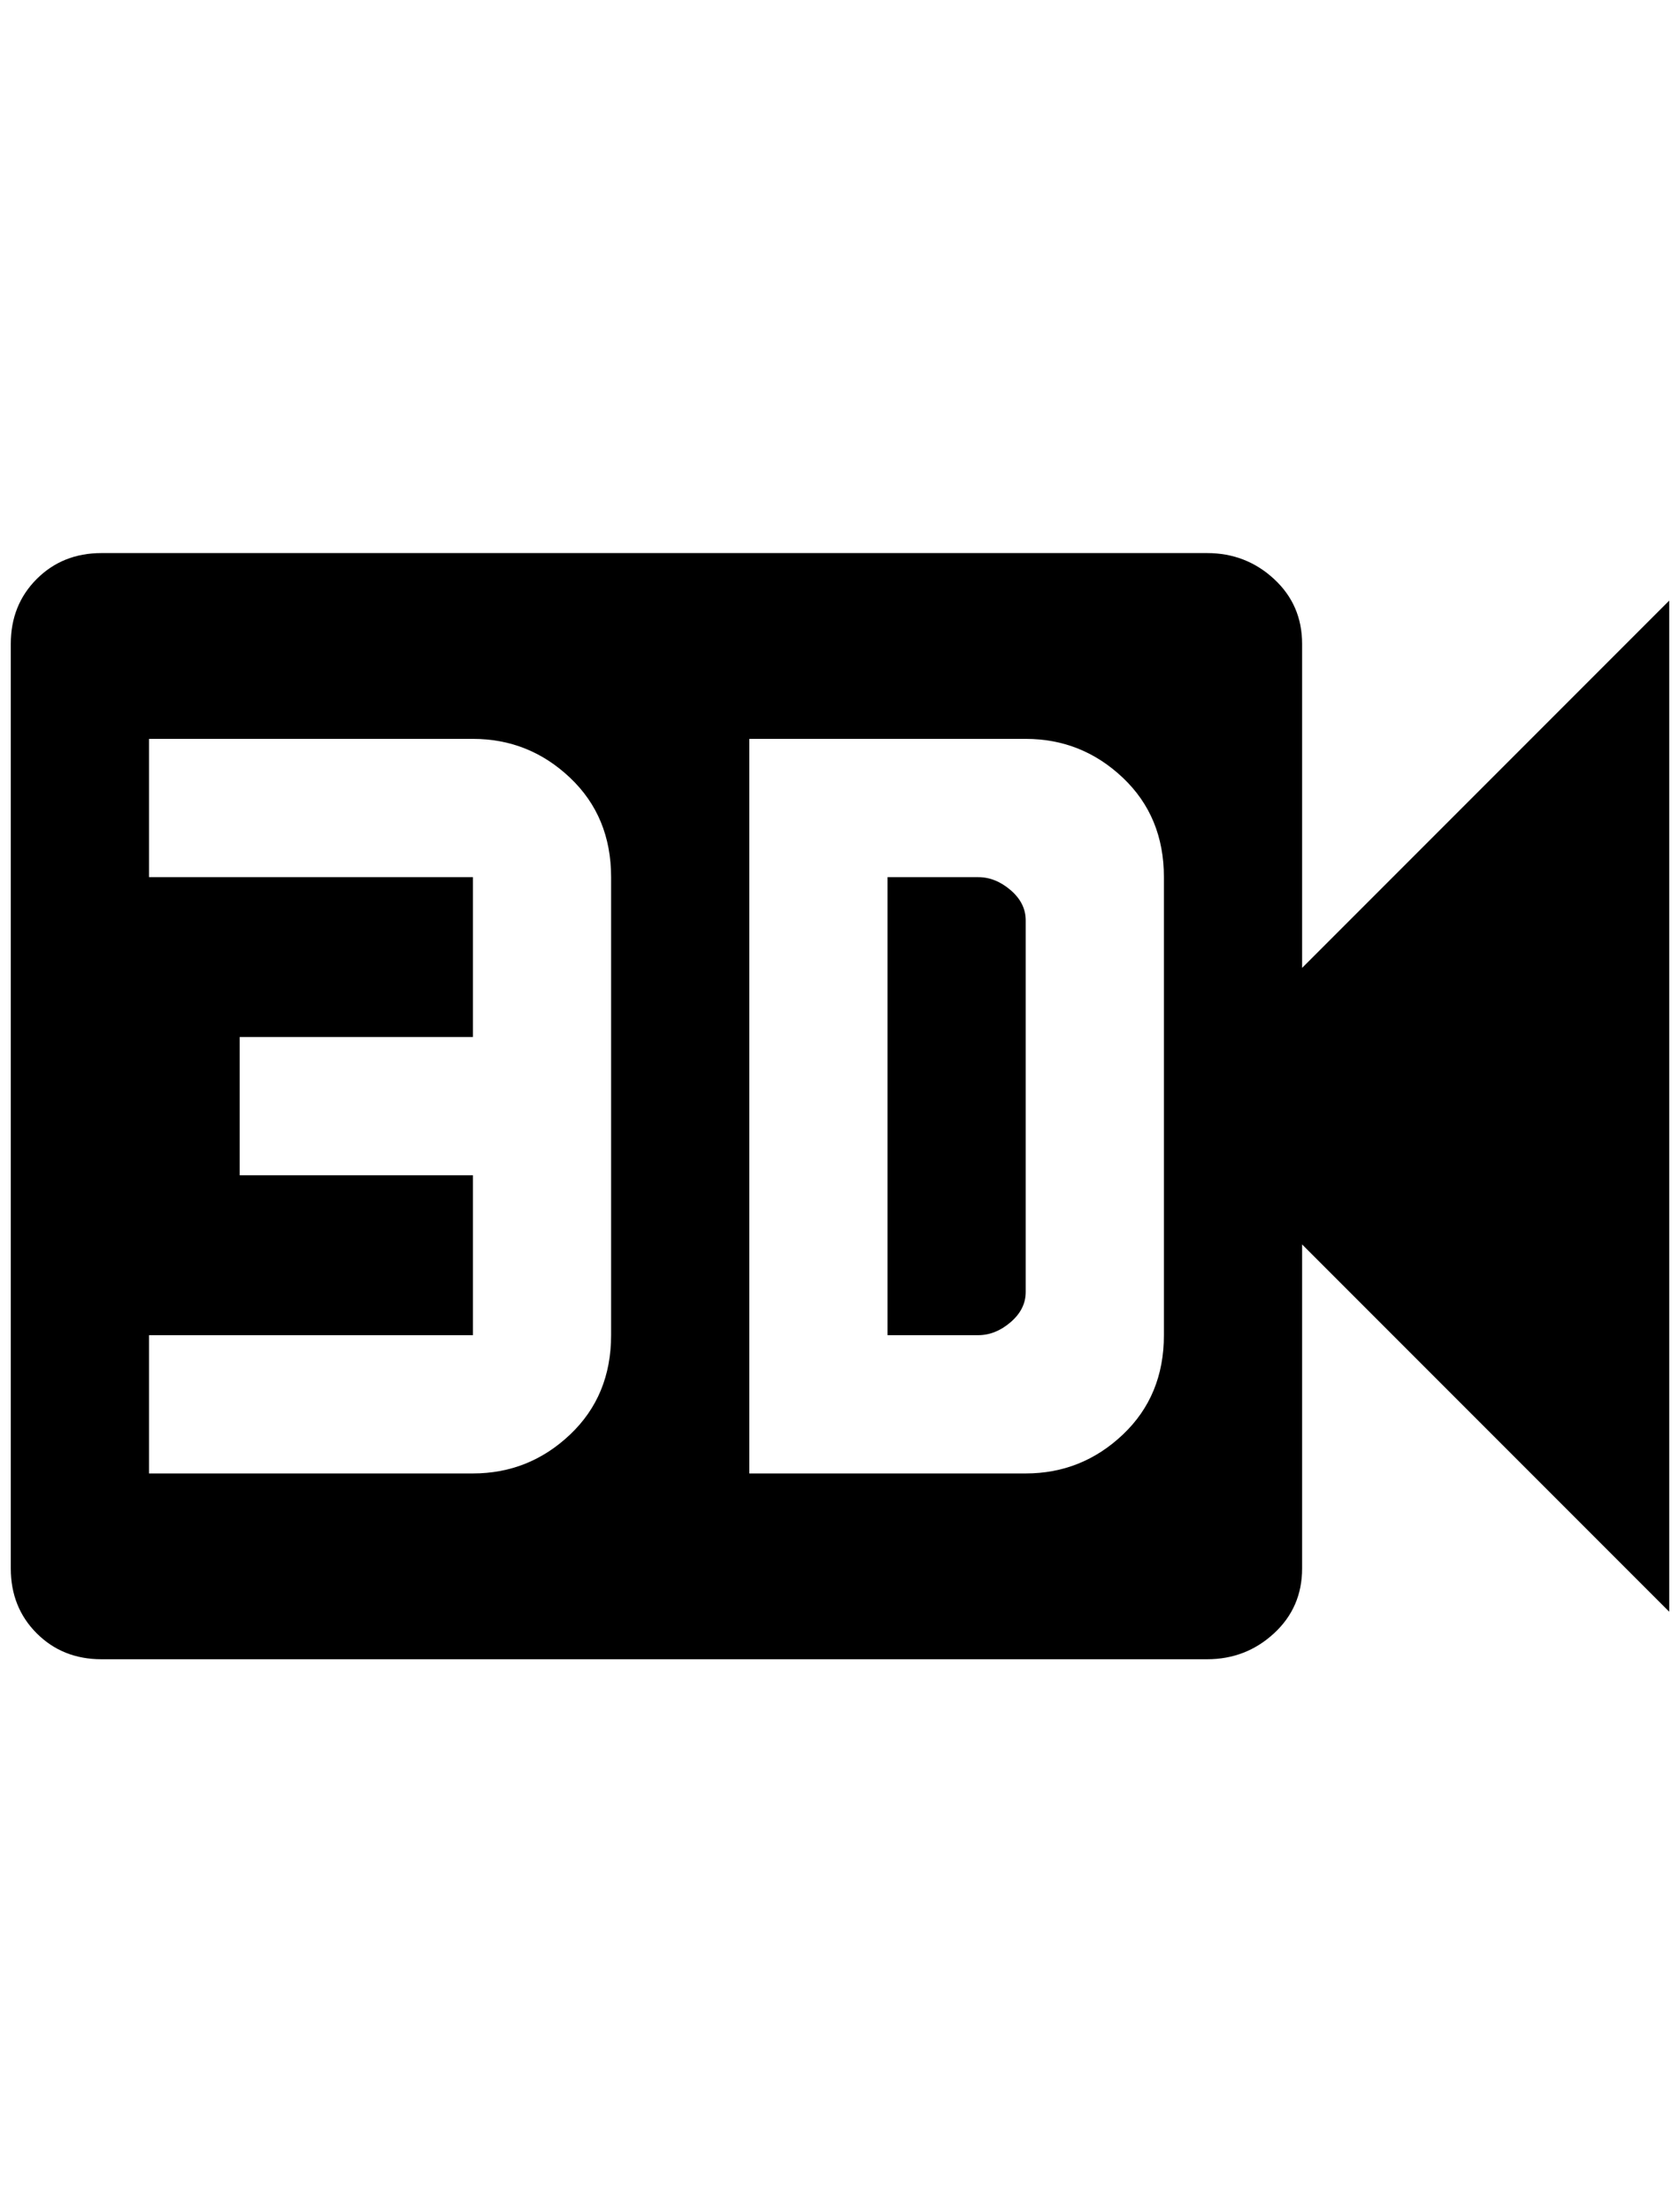 <?xml version="1.0" standalone="no"?>
<!DOCTYPE svg PUBLIC "-//W3C//DTD SVG 1.1//EN" "http://www.w3.org/Graphics/SVG/1.1/DTD/svg11.dtd" >
<svg xmlns="http://www.w3.org/2000/svg" xmlns:xlink="http://www.w3.org/1999/xlink" version="1.1" viewBox="-10 0 1556 2048">
   <path fill="currentColor"
d="M940 852v344q0 16 -14 28t-30 12h-84v-424h84q16 0 30 12t14 28zM1536 556v936l-340 -340v300q0 36 -26 60t-62 24h-1024q-36 0 -60 -24t-24 -60v-856q0 -36 24 -60t60 -24h1024q36 0 62 24t26 60v300zM556 812q0 -56 -38 -92t-90 -36h-300v128h300v148h-216v128h216v148
h-300v128h300q52 0 90 -36t38 -92v-424zM1068 812q0 -56 -38 -92t-90 -36h-256v680h256q52 0 90 -36t38 -92v-424z" />
</svg>
